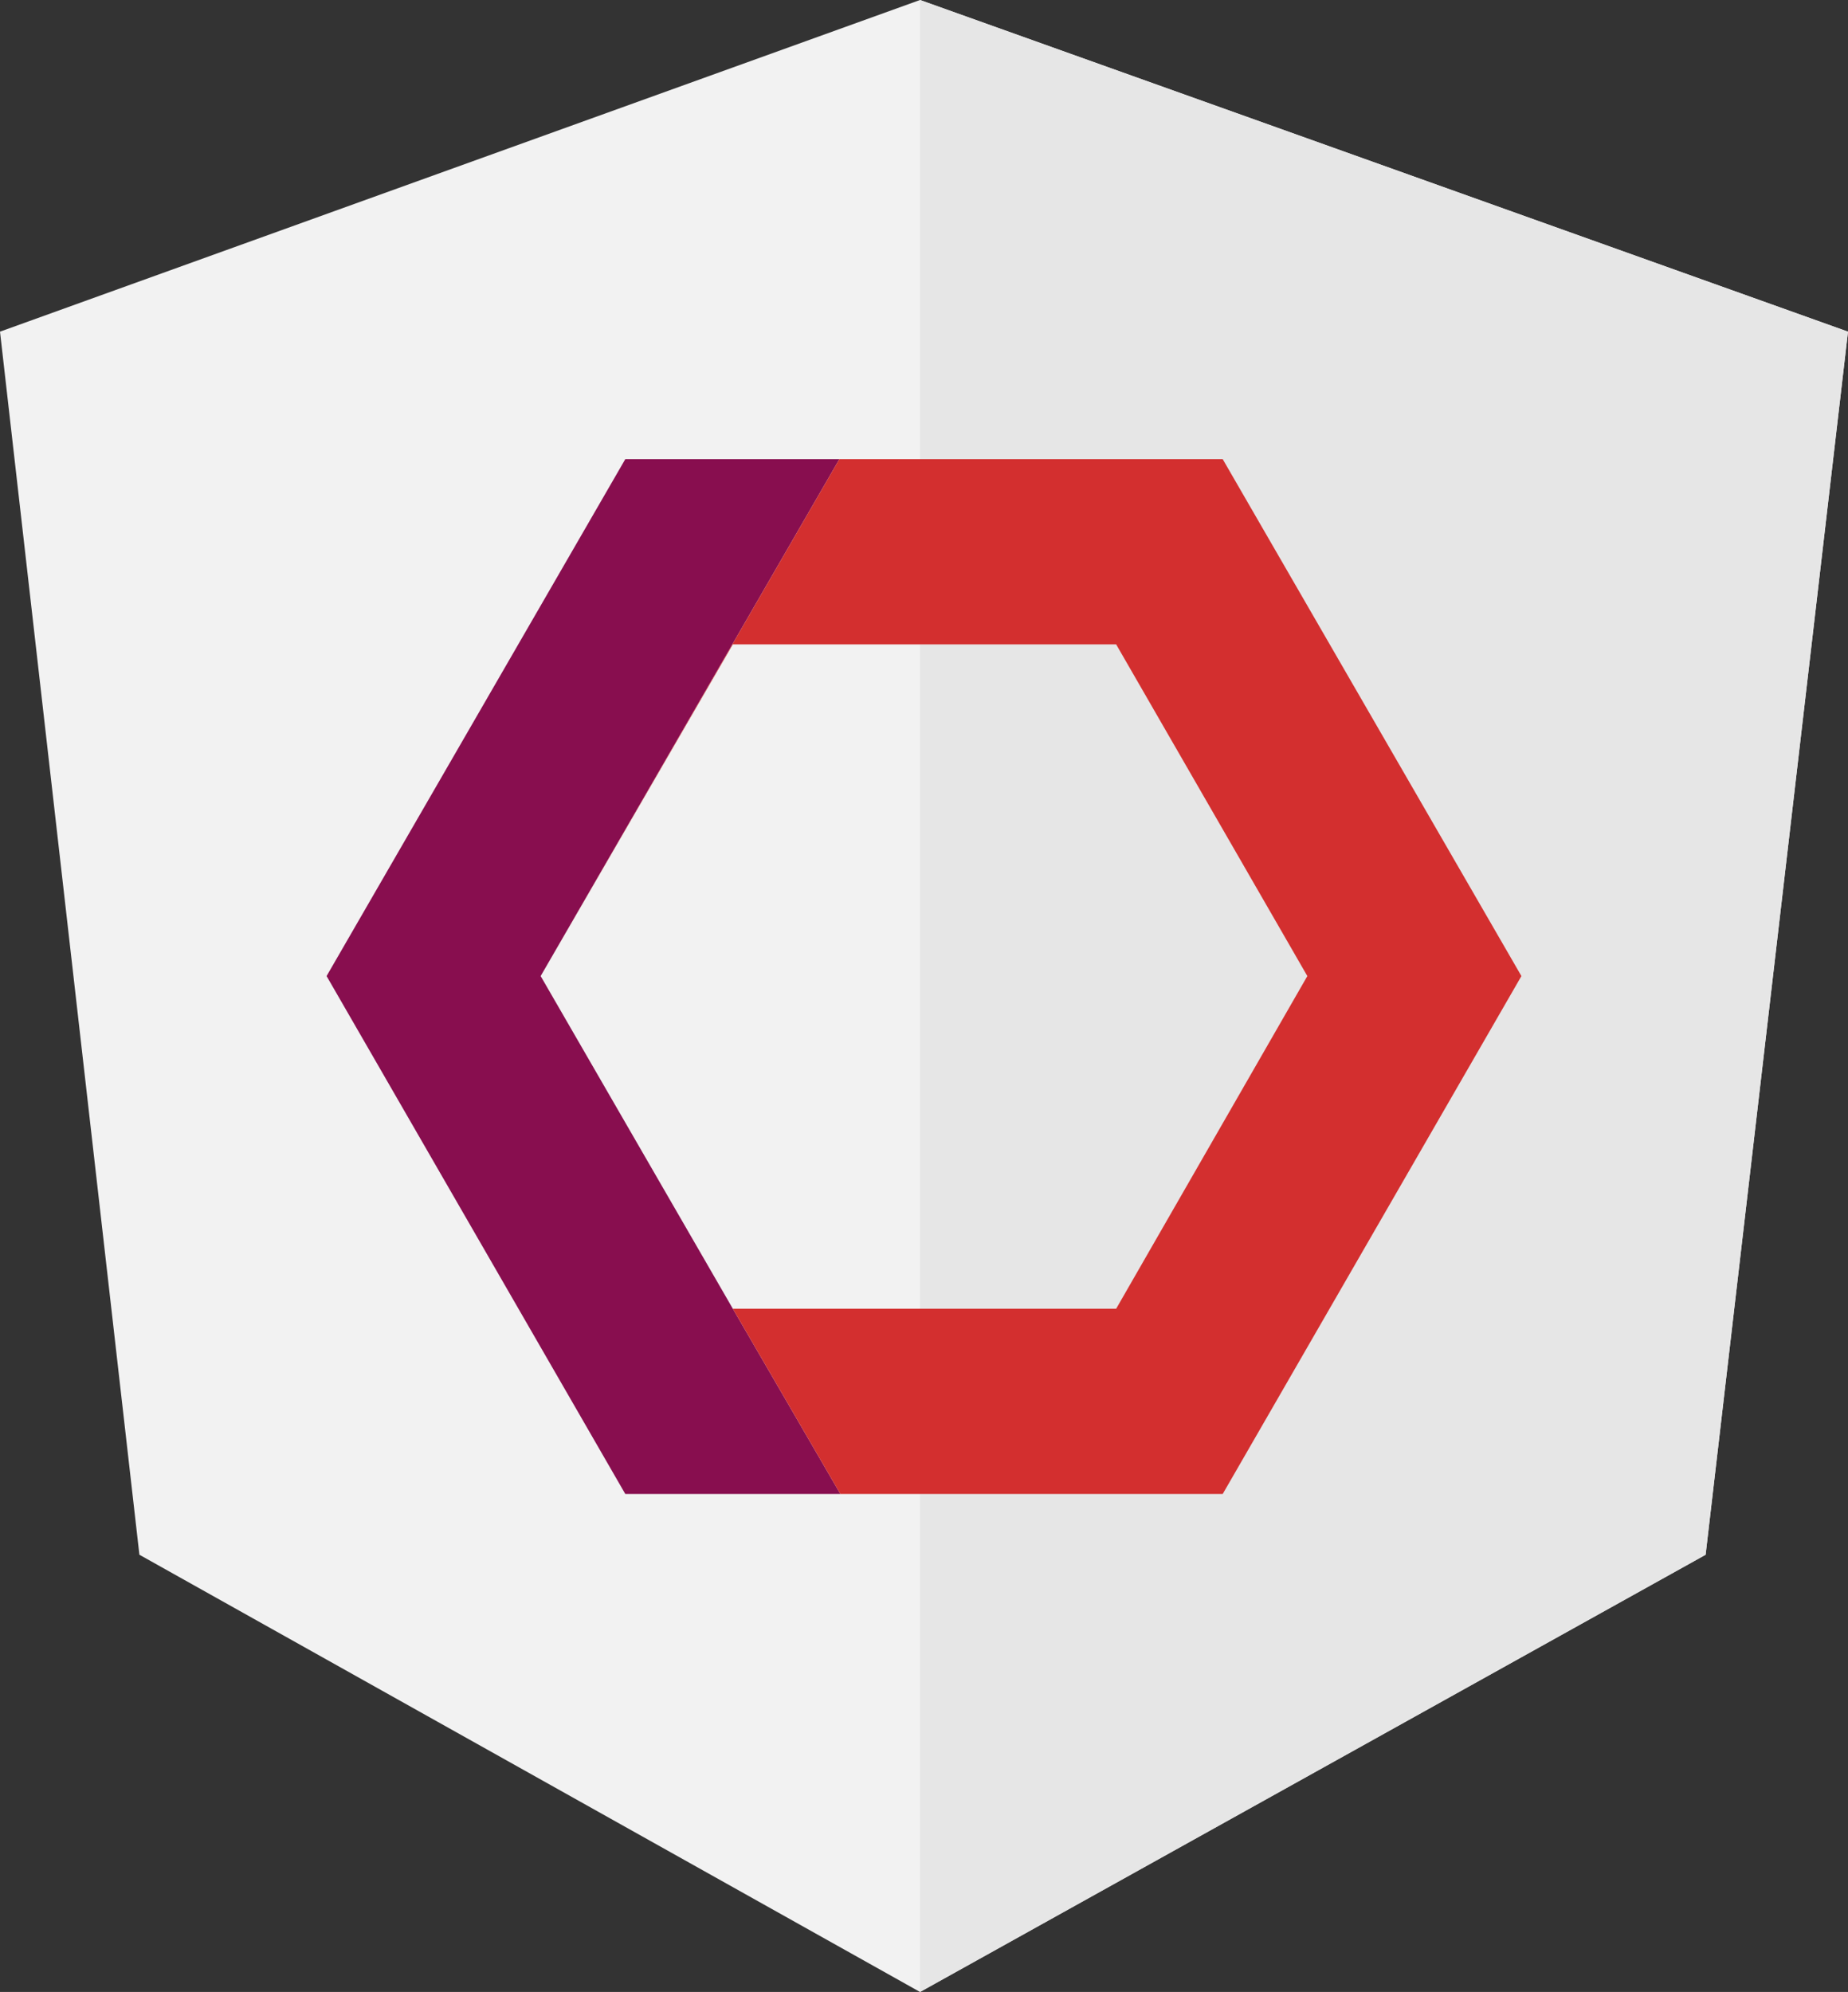 <svg xmlns="http://www.w3.org/2000/svg" viewBox="0 0 185.6 200">
  <rect x="0" y="0" width="185.6" height="200" fill="#333333" stroke="none"/>
  <defs>
    <style>
      .cls-1{fill: #f2f2f2;}
      .cls-2{fill: #e6e6e6;}
      .cls-3{fill: #880e4f;}
      .cls-4{fill: #d32f2f;}
    </style>
  </defs><title>components</title>
  <g id="Layer_2" data-name="Layer 2">
    <g id="Layer_1-2" data-name="Layer 1">
      <polygon class="cls-1" points="92.4 0 92.4 0 92.4 0 0 33.3 14 156.1 92.4 200 92.4 200 92.4 200 171.3 156.1 185.6 33.3 92.4 0"/>
      <polygon class="cls-2" points="92.4 0 92.4 22.2 92.4 22.2 92.4 123.2 92.4 123.2 92.4 200 92.4 200 171.3 156.1 185.6 33.3 92.4 0"/>
      <polygon class="cls-3" points="73.6 131.4 54.3 98 84.3 46.1 62.8 46.1 32.8 98 62.8 150 84.4 150 73.6 131.4 73.6 131.4"/>
      <polygon class="cls-4" points="152.8 98 122.8 46.1 84.3 46.1 54.3 98 73.6 64.7 112.1 64.7 131.3 98 112.1 131.4 73.6 131.4 84.4 150 122.8 150 152.8 98"/>
    </g>
  </g>
</svg>
